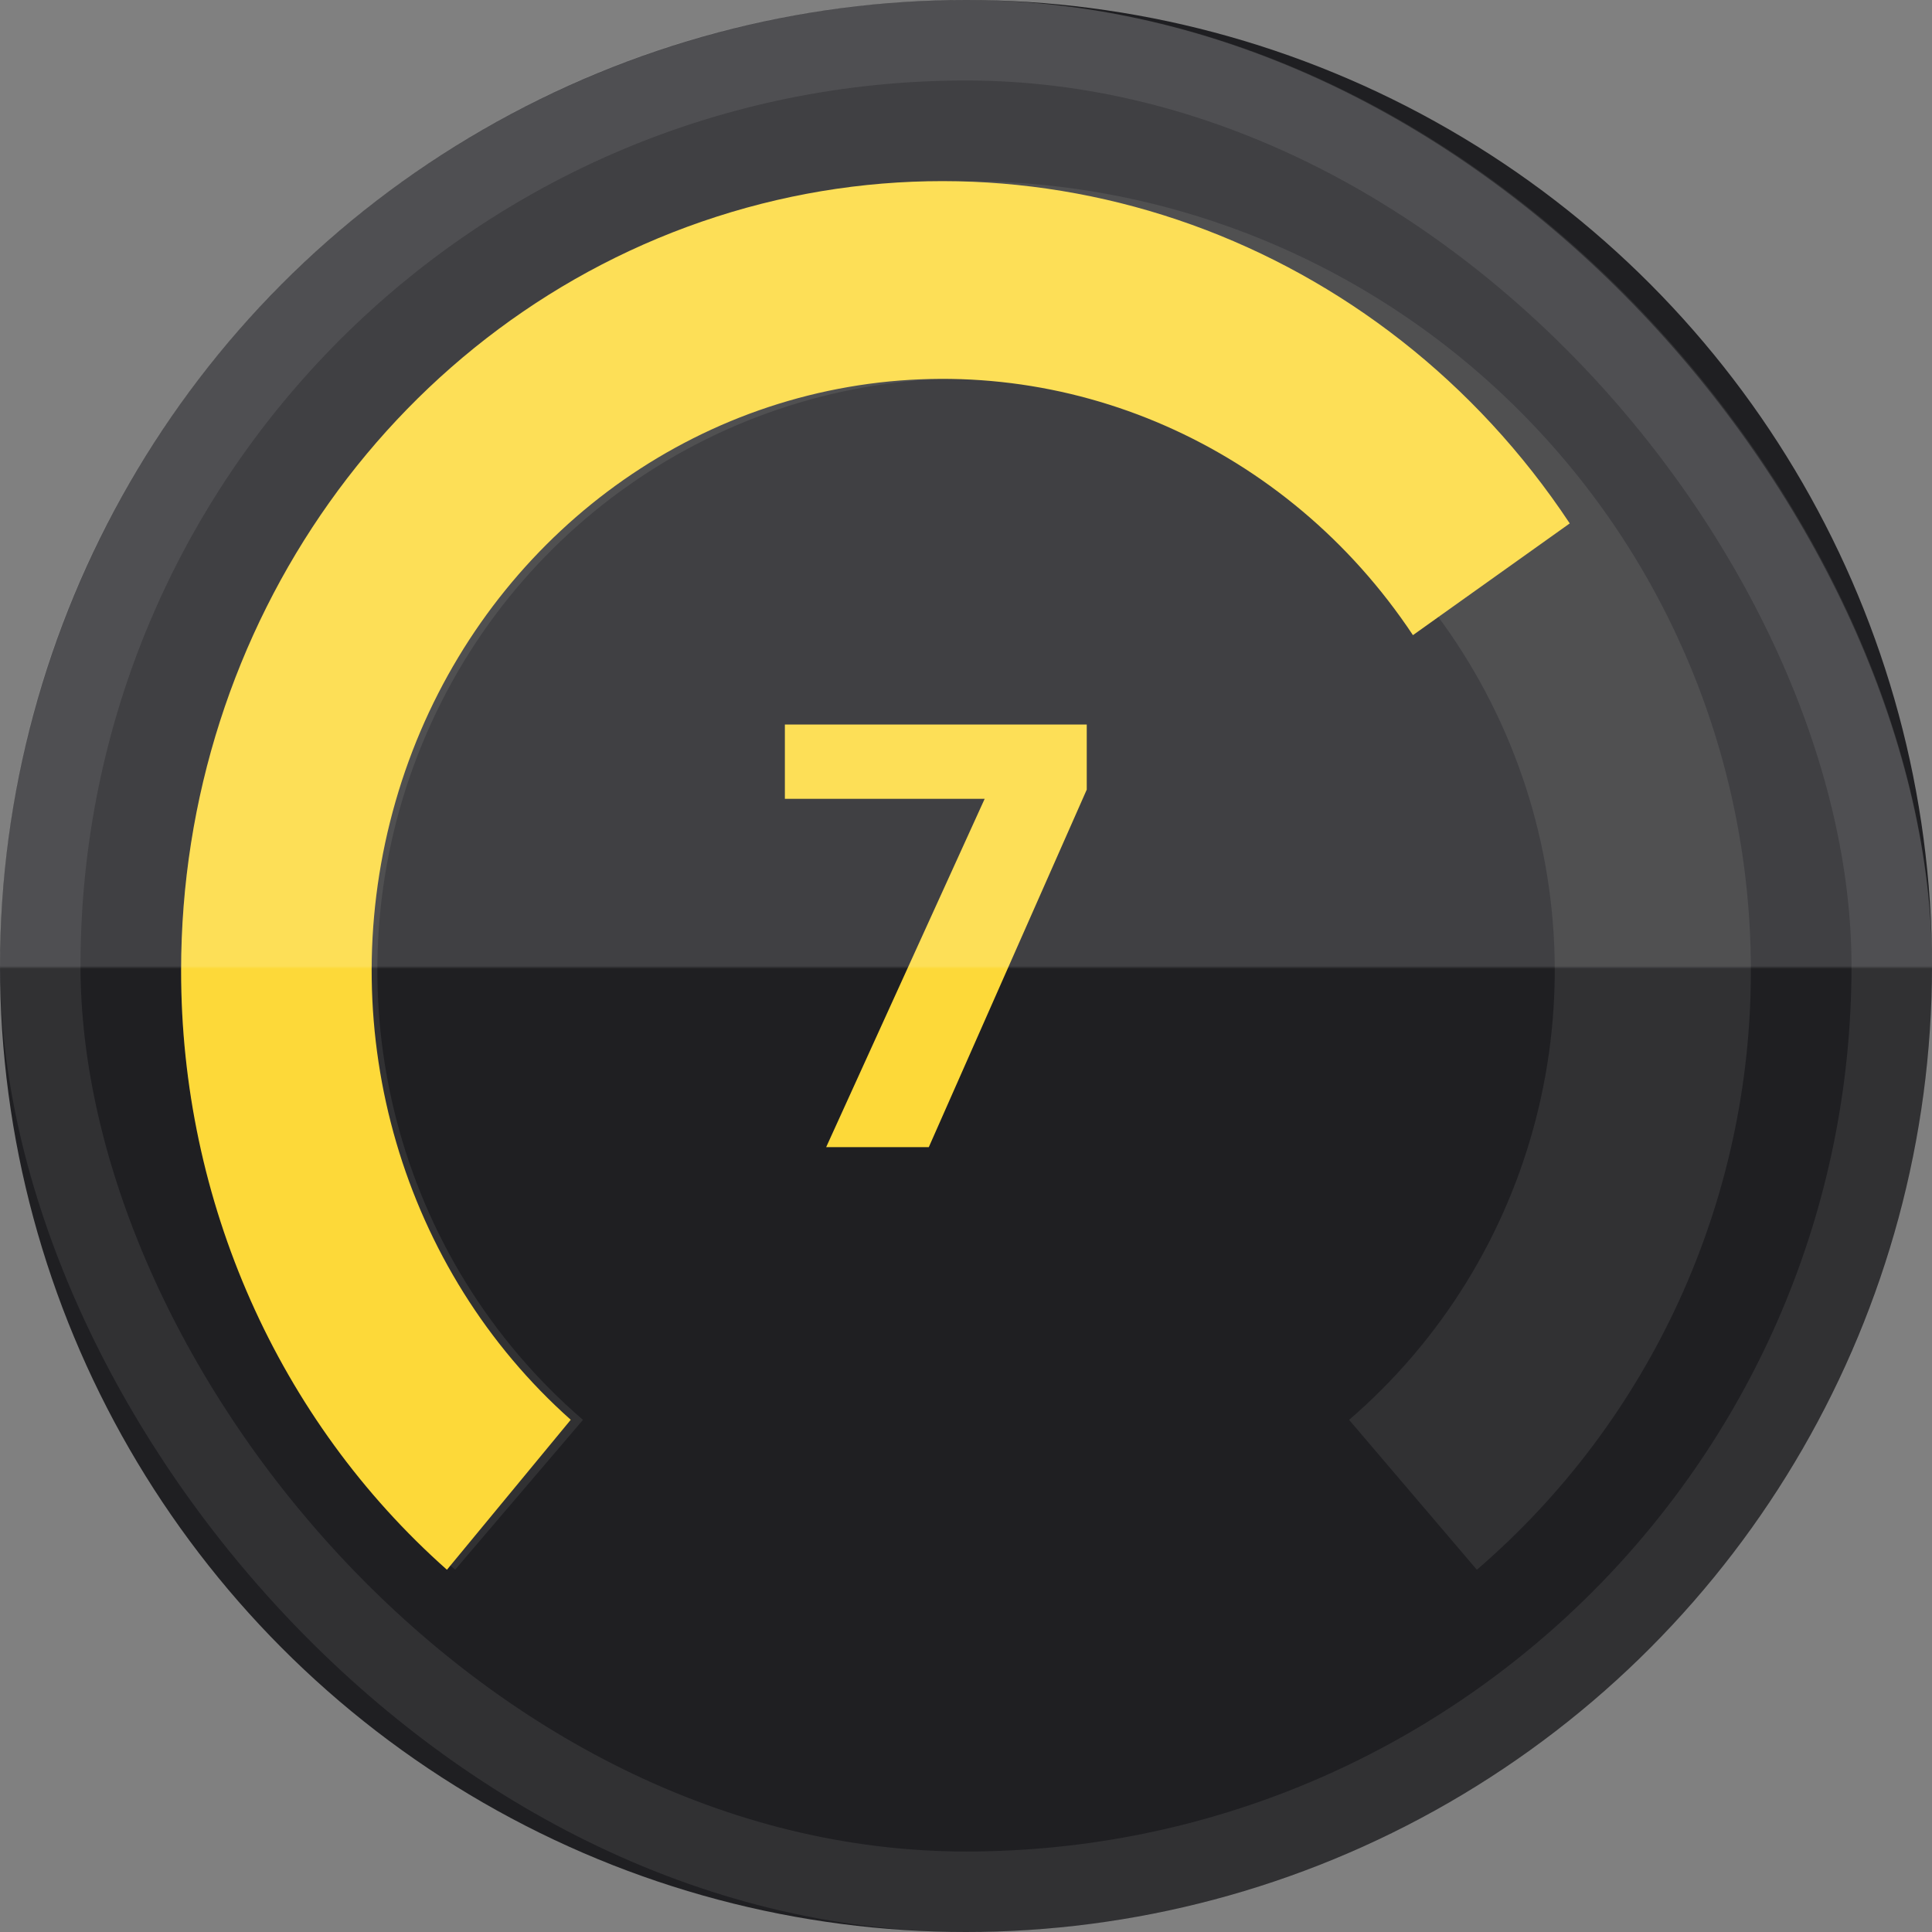 <svg width="24" height="24" viewBox="0 0 24 24" fill="none" xmlns="http://www.w3.org/2000/svg">
<rect x="0" y="0" width="24" height="24" fill="#808080" stroke="none"/>
<circle cx="12" cy="12" r="12" fill="#1F1F22"/>
<path fill-rule="evenodd" clip-rule="evenodd" d="M16.759 17.638C19.083 15.636 19.921 12.39 18.859 9.504C17.797 6.617 15.061 4.701 12.001 4.701C8.94 4.701 6.204 6.617 5.142 9.504C4.081 12.39 4.918 15.636 7.242 17.638L5.654 19.499C3.491 17.638 2.247 14.917 2.25 12.055C2.25 6.64 6.615 2.25 12 2.25C14.586 2.25 17.066 3.283 18.894 5.122C20.723 6.96 21.75 9.454 21.75 12.055C21.753 14.918 20.509 17.639 18.346 19.5L16.759 17.638Z" fill="white" fill-opacity="0.08"/>
<path fill-rule="evenodd" clip-rule="evenodd" d="M17.552 7.89C15.99 5.539 13.257 4.337 10.541 4.807C7.825 5.277 5.617 7.335 4.878 10.084C4.138 12.834 5.001 15.778 7.09 17.637L5.552 19.5C3.454 17.639 2.247 14.919 2.25 12.056C2.249 7.762 4.944 3.966 8.901 2.692C12.858 1.418 17.154 2.962 19.5 6.502L17.552 7.89Z" fill="#FDD939"/>
<path d="M12.231 9.923H9.75V9H13.5V9.809L11.538 14.25H10.263L12.232 9.923H12.231Z" fill="#FDD939"/>
<rect width="24" height="24" rx="12" fill="url(#paint0_linear_4112_14593)" fill-opacity="0.15"/>
<rect x="0.5" y="0.5" width="23" height="23" rx="11.5" stroke="white" stroke-opacity="0.08"/>
<defs>
<linearGradient id="paint0_linear_4112_14593" x1="11.983" y1="12" x2="11.983" y2="12.034" gradientUnits="userSpaceOnUse">
<stop stop-color="white"/>
<stop offset="1" stop-color="white" stop-opacity="0.01"/>
<stop offset="1" stop-color="white" stop-opacity="0.01"/>
</linearGradient>
</defs>
</svg>
